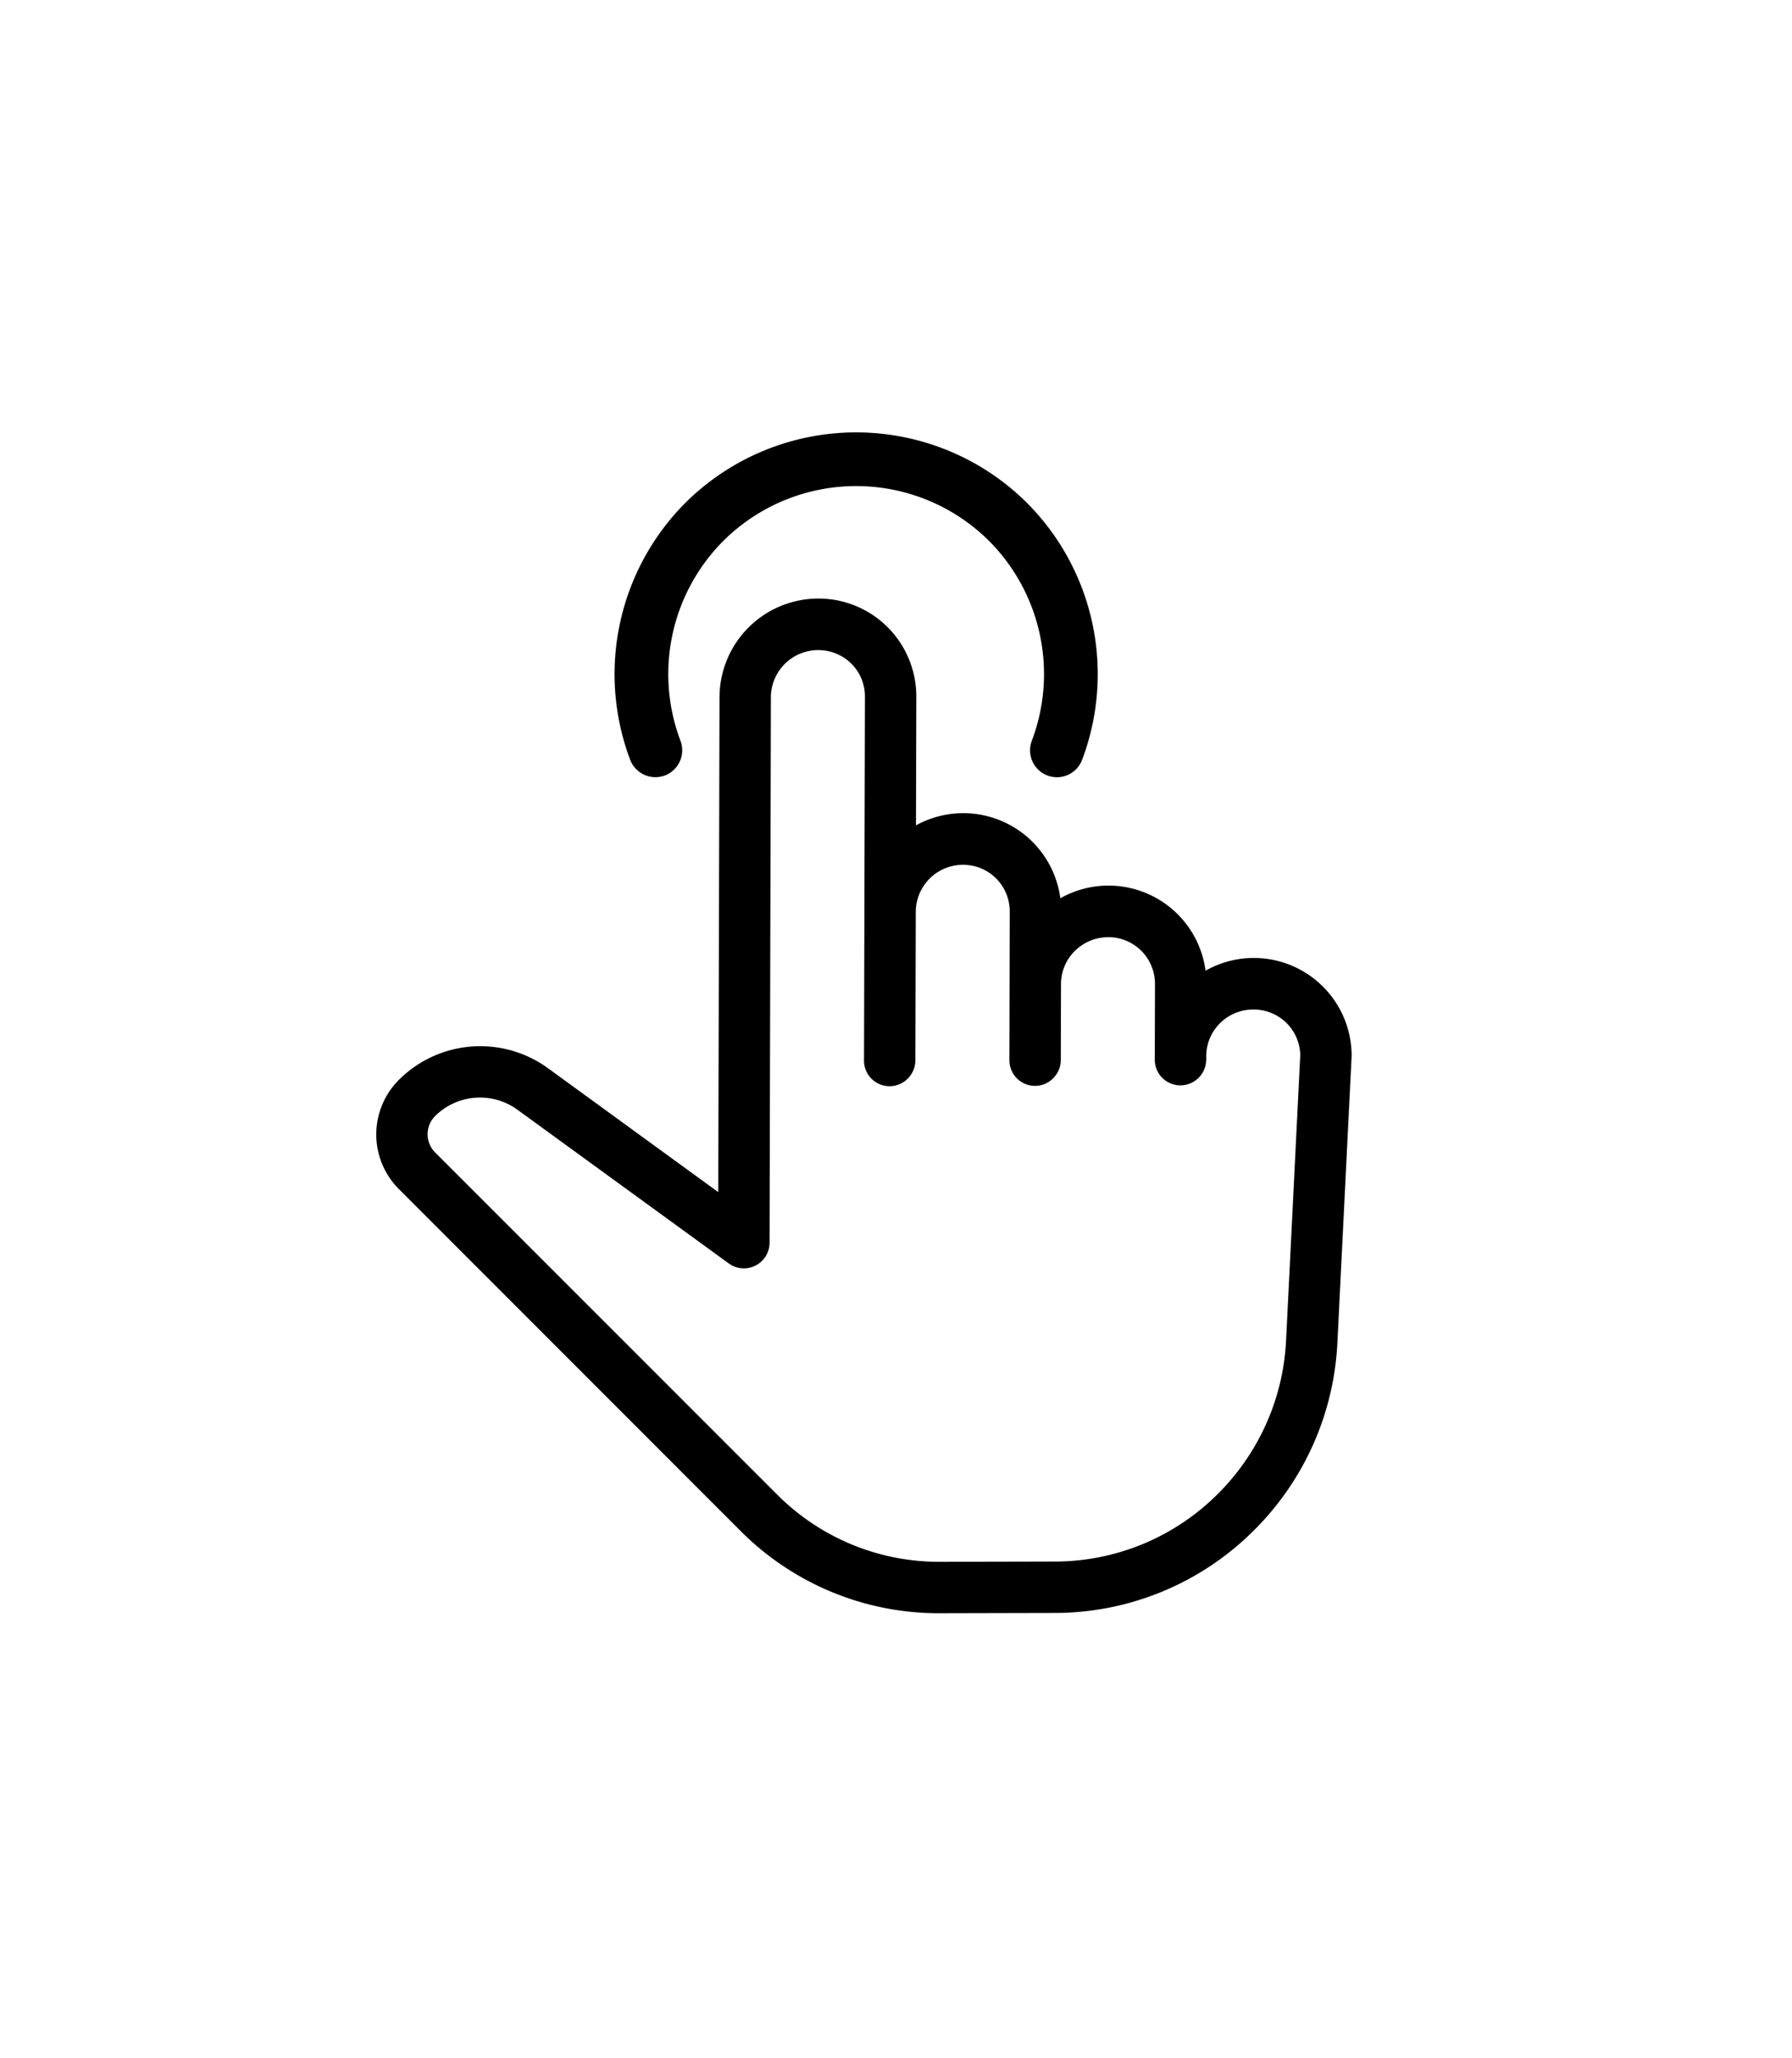 <svg xmlns="http://www.w3.org/2000/svg" width="27" height="31" viewBox="0 0 27 31">
    <defs>
        <filter id="a" width="104.8%" height="107.4%" x="-1.2%" y="-1.4%" filterUnits="objectBoundingBox">
            <feOffset dx="4" dy="5" in="SourceAlpha" result="shadowOffsetOuter1"/>
            <feGaussianBlur in="shadowOffsetOuter1" result="shadowBlurOuter1" stdDeviation="3"/>
            <feColorMatrix in="shadowBlurOuter1" result="shadowMatrixOuter1" values="0 0 0 0 0.539 0 0 0 0 0.539 0 0 0 0 0.539 0 0 0 0.5 0"/>
            <feMerge>
                <feMergeNode in="shadowMatrixOuter1"/>
                <feMergeNode in="SourceGraphic"/>
            </feMerge>
        </filter>
    </defs>
    <g fill="none" fill-rule="evenodd" filter="url(#a)" transform="translate(-392 -351)">
        <path fill="#FFF" d="M408.15 366.229l.215-4.323a1.474 1.474 0 0 0-2.201-1.286 1.475 1.475 0 0 0-2.188-1.091 1.475 1.475 0 0 0-2.175-1.098l.005-1.94a1.474 1.474 0 0 0-1.482-1.476 1.49 1.49 0 0 0-1.483 1.483l-.019 7.457-2.554-1.858a1.736 1.736 0 0 0-2.257.166 1.163 1.163 0 0 0-.004 1.643l5.15 5.151a4.21 4.21 0 0 0 3.01 1.24l1.723-.004a4.246 4.246 0 0 0 3.012-1.253 4.27 4.27 0 0 0 1.248-2.811z"/>
        <path fill="#000" d="M408.15 366.229l.215-4.323a1.474 1.474 0 0 0-2.201-1.286 1.475 1.475 0 0 0-2.188-1.091 1.475 1.475 0 0 0-2.175-1.098l.005-1.94a1.474 1.474 0 0 0-1.482-1.476 1.49 1.49 0 0 0-1.483 1.483l-.019 7.457-2.554-1.858a1.736 1.736 0 0 0-2.257.166 1.163 1.163 0 0 0-.004 1.643l5.15 5.151a4.21 4.21 0 0 0 3.01 1.24l1.723-.004a4.246 4.246 0 0 0 3.012-1.253 4.27 4.27 0 0 0 1.248-2.811zm-4.258 3.29l-1.723.004a3.445 3.445 0 0 1-2.462-1.015l-5.151-5.151a.388.388 0 0 1 0-.548.96.96 0 0 1 1.25-.088l3.173 2.307a.387.387 0 0 0 .616-.314l.02-8.218a.713.713 0 0 1 1.211-.502.7.7 0 0 1 .206.498l-.014 5.48a.385.385 0 0 0 .66.272.389.389 0 0 0 .114-.275l.006-2.238a.711.711 0 0 1 .713-.706.702.702 0 0 1 .703.703l-.005 2.239a.385.385 0 0 0 .66.272.388.388 0 0 0 .114-.275l.003-1.143c0-.388.318-.705.713-.706a.702.702 0 0 1 .703.703l-.003 1.148a.386.386 0 0 0 .387.381.39.39 0 0 0 .388-.388v-.047a.706.706 0 0 1 .713-.707.7.7 0 0 1 .704.685l-.214 4.304a3.496 3.496 0 0 1-1.022 2.3 3.474 3.474 0 0 1-2.463 1.025z"/>
        <path fill="#000" d="M404.304 357.444a3.652 3.652 0 0 0-.827-3.866 3.65 3.65 0 0 0-5.155 0 3.654 3.654 0 0 0-.827 3.866.408.408 0 0 0 .522.236.406.406 0 0 0 .236-.522 2.84 2.84 0 0 1 .642-3.008 2.839 2.839 0 0 1 4.01 0 2.841 2.841 0 0 1 .641 3.008.405.405 0 0 0 .758.286z"/>
    </g>
</svg>
